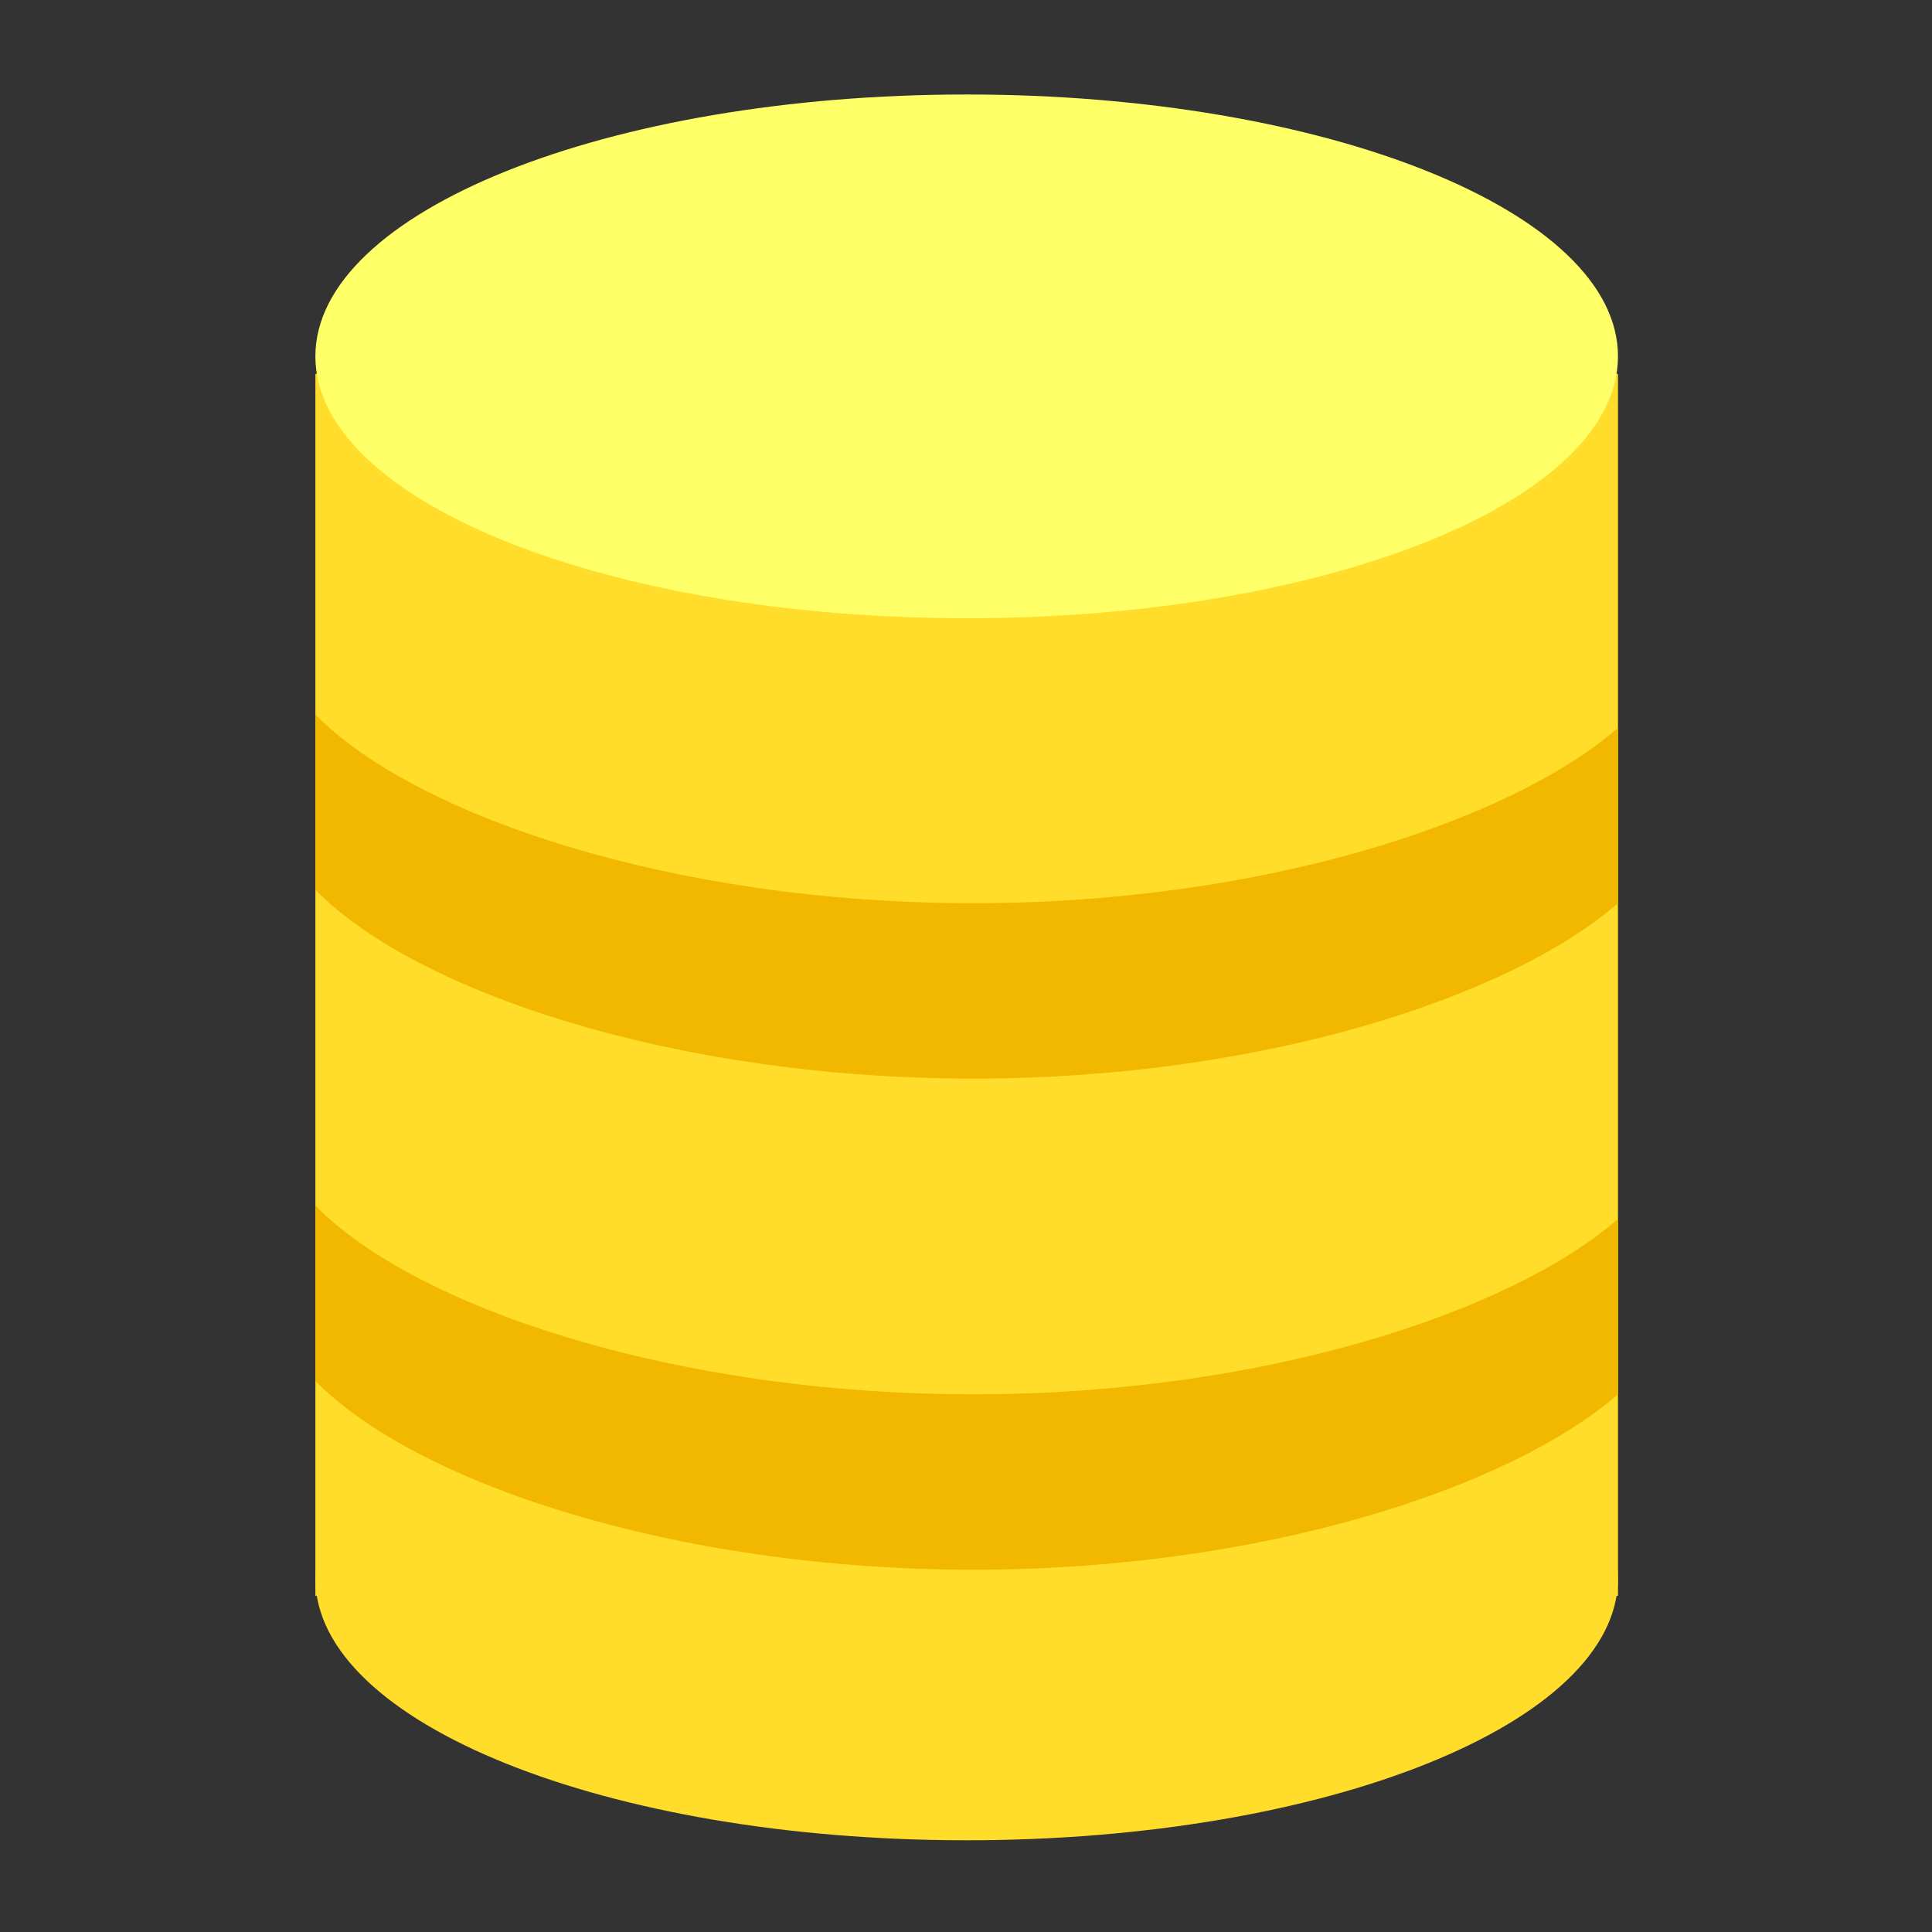 <?xml version="1.0" encoding="UTF-8" standalone="no"?>
<!DOCTYPE svg PUBLIC "-//W3C//DTD SVG 1.1//EN" "http://www.w3.org/Graphics/SVG/1.1/DTD/svg11.dtd">
<svg width="100%" height="100%" viewBox="0 0 256 256" version="1.1" xmlns="http://www.w3.org/2000/svg" xmlns:xlink="http://www.w3.org/1999/xlink" xml:space="preserve" xmlns:serif="http://www.serif.com/" style="fill-rule:evenodd;clip-rule:evenodd;stroke-linejoin:round;stroke-miterlimit:2;">
    <rect x="0" y="0" width="256" height="256" fill="#333333" stroke="none"/>
    <g transform="matrix(0.249,0,0,0.31,41.631,12.305)">
        <g id="Coins-Basic" serif:id="Coins Basic">
            <g id="Coins">
                <path id="Ellipse" d="M0.636,634.978C0.636,573.158 155.804,523.045 347.225,523.045C538.642,523.045 693.814,573.158 693.814,634.978C693.814,696.796 538.642,746.909 347.225,746.909C155.804,746.909 0.636,696.796 0.636,634.978Z" style="fill:rgb(255,221,42);fill-rule:nonzero;"/>
                <rect x="0.64" y="120.091" width="693.178" height="522.349" style="fill:rgb(255,221,42);"/>
                <path id="Ellipse2" d="M0.636,112.628C0.636,50.81 155.804,0.697 347.225,0.697C538.642,0.697 693.814,50.81 693.814,112.628C693.814,174.447 538.642,224.561 347.225,224.561C155.804,224.561 0.636,174.447 0.636,112.628Z" style="fill:rgb(255,255,104);fill-rule:nonzero;"/>
                <g transform="matrix(1,0,0,1,0,9.936)">
                    <path d="M0.636,540.621C53.01,583.642 190.116,621.317 351.015,621.317C504.675,621.317 636.638,586.332 693.818,546.341L693.818,471.398C636.618,511.378 504.648,546.348 351.015,546.348C190.152,546.348 53.038,508.684 0.636,465.678L0.636,540.621Z" style="fill:rgb(242,184,0);fill-rule:nonzero;"/>
                </g>
                <g transform="matrix(1,0,0,1,0,9.936)">
                    <path d="M0.636,330.716C53.01,373.737 190.116,411.405 351.015,411.405C504.675,411.405 636.638,376.427 693.818,336.436L693.818,261.492C636.618,301.473 504.648,336.436 351.015,336.436C190.152,336.436 53.038,298.779 0.636,255.773L0.636,330.716Z" style="fill:rgb(242,184,0);fill-rule:nonzero;"/>
                </g>
            </g>
        </g>
    </g>
</svg>
